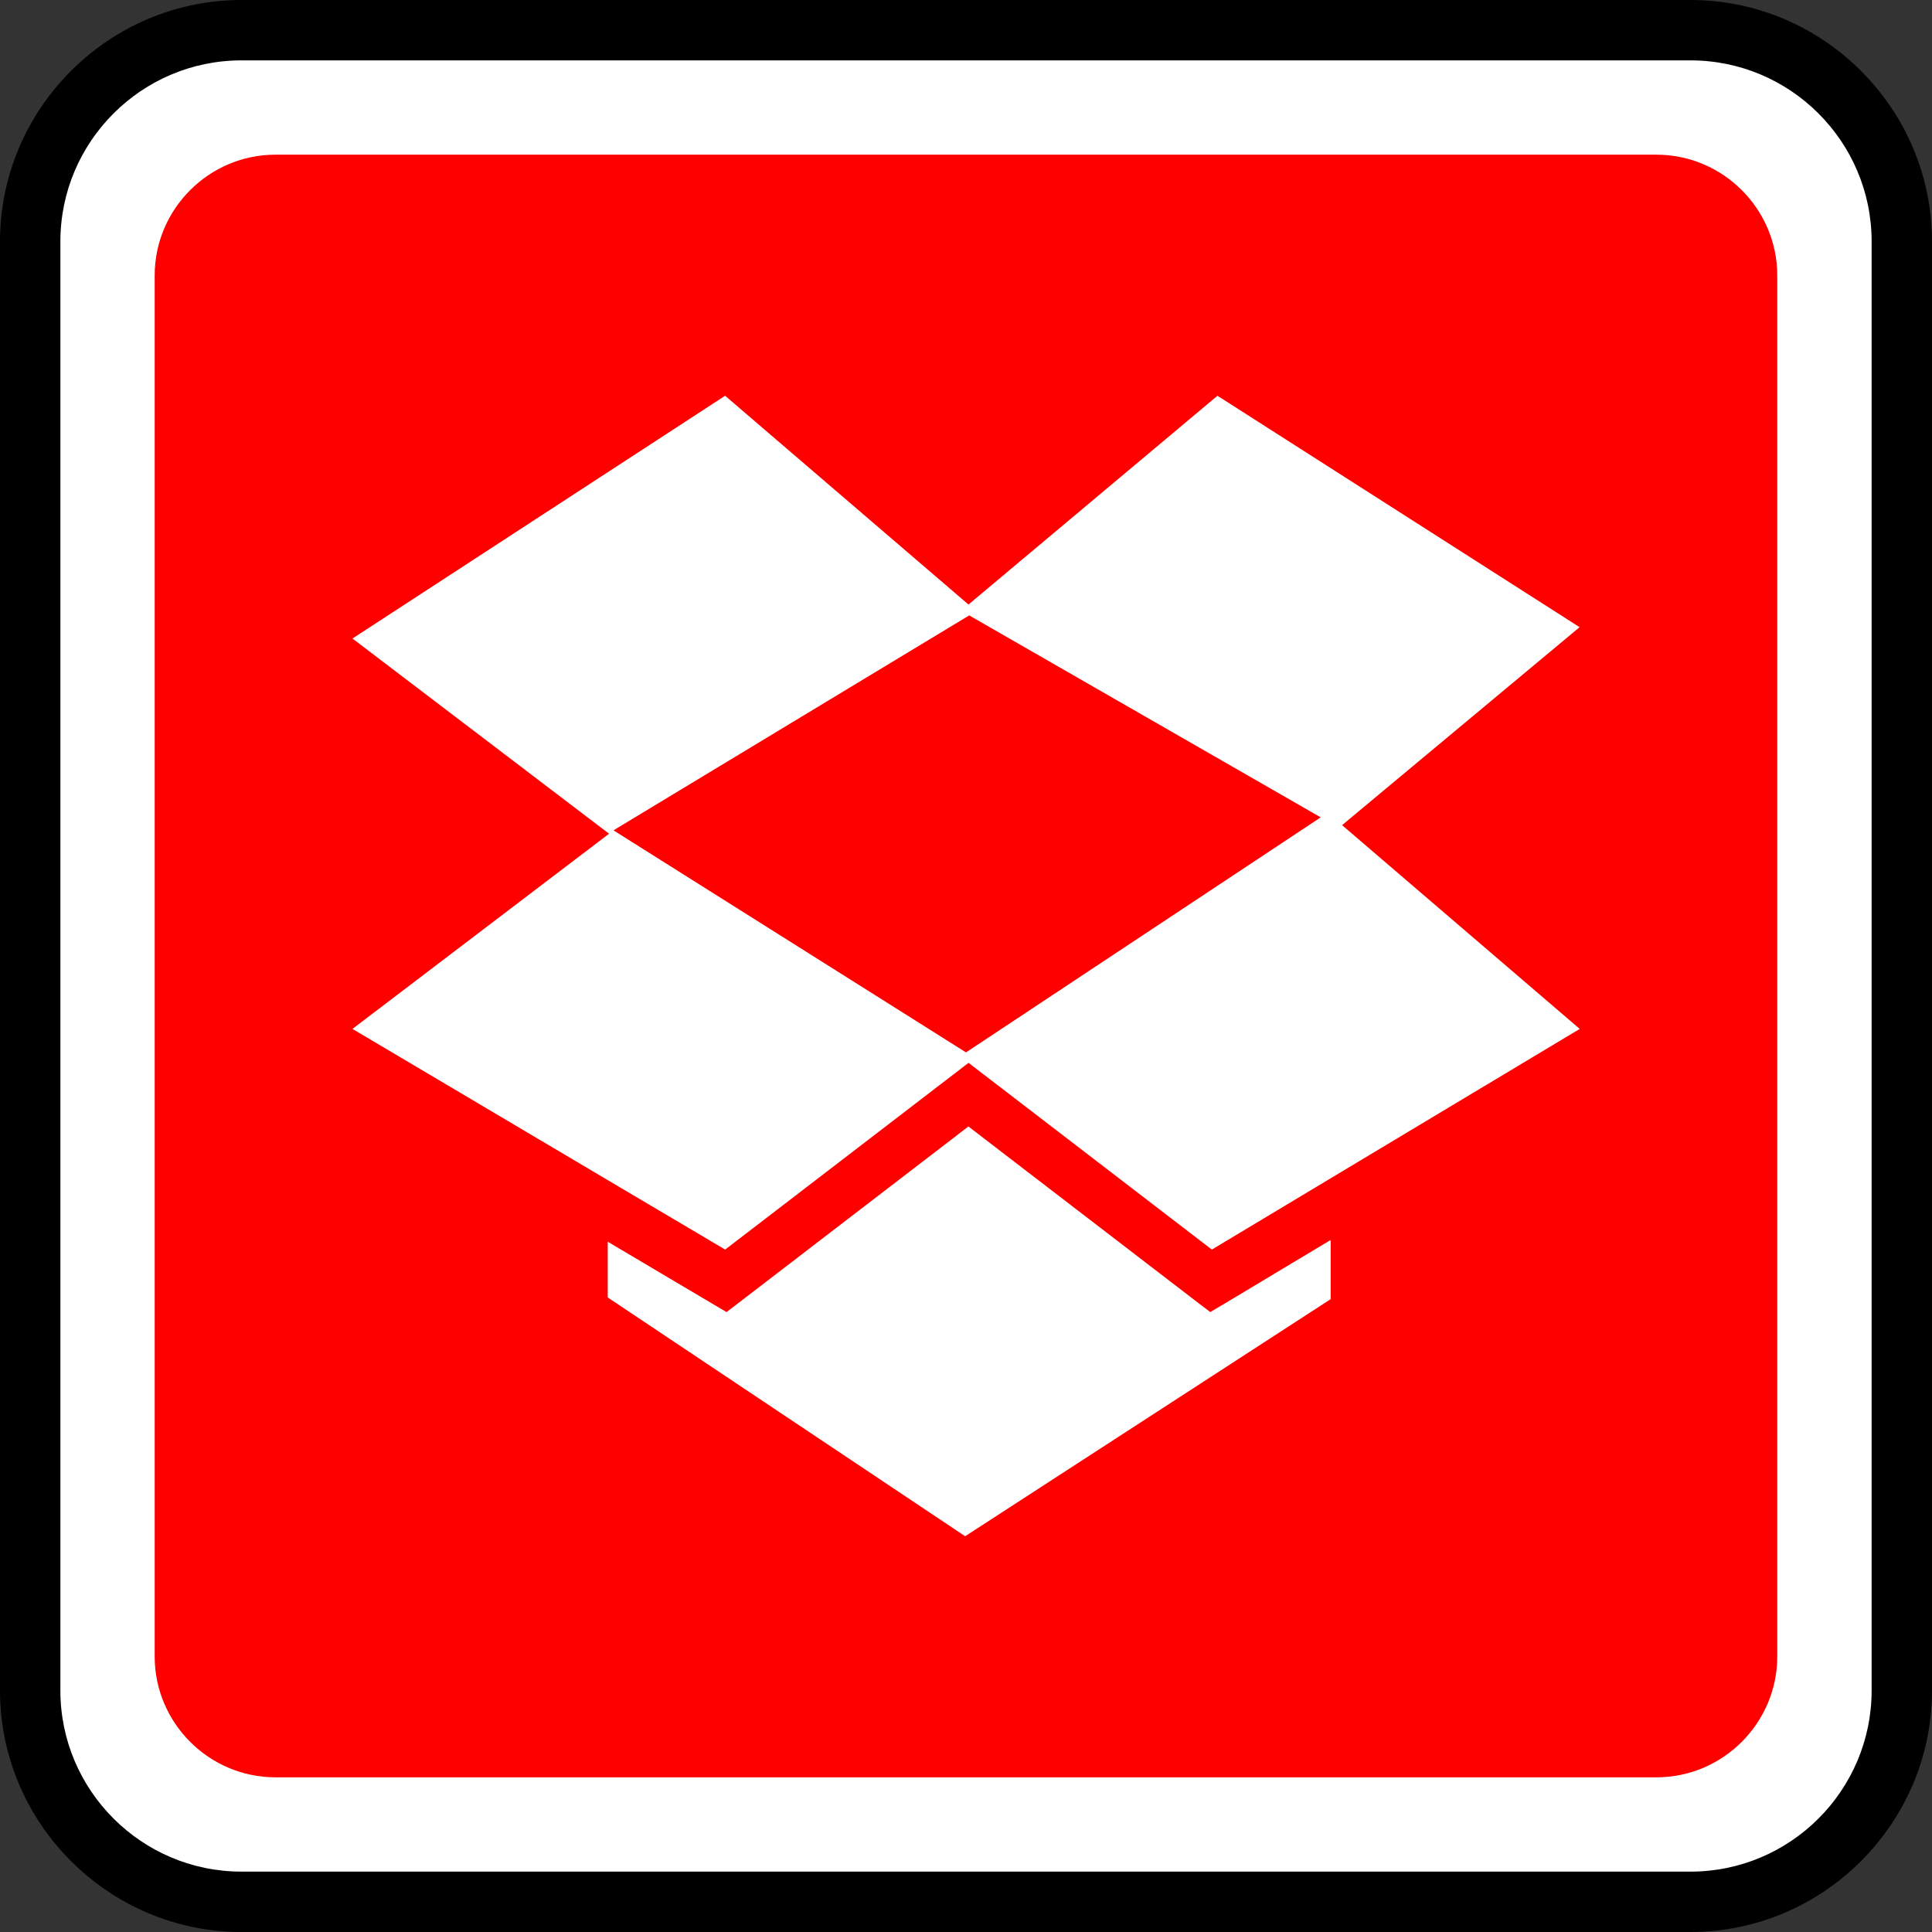 <?xml version="1.0" ?><svg enable-background="new 0 0 32 32" id="Outline_Color" version="1.1" viewBox="0 0 32 32" xml:space="preserve" xmlns="http://www.w3.org/2000/svg" xmlns:xlink="http://www.w3.org/1999/xlink"><rect x="0" y="0" width="32" height="32" fill="#333333" stroke="none"/><g><g><path d="M4,31.5c-1.93,0-3.5-1.57-3.5-3.5V4c0-1.93,1.57-3.5,3.5-3.5h24c1.93,0,3.5,1.57,3.5,3.5v24    c0,1.93-1.57,3.5-3.5,3.5H4z" fill="#FFFFFF"/><path d="M28,1c1.654,0,3,1.346,3,3v24c0,1.654-1.346,3-3,3H4c-1.654,0-3-1.346-3-3V4c0-1.654,1.346-3,3-3H28 M28,0H4    C1.8,0,0,1.8,0,4v24c0,2.2,1.8,4,4,4h24c2.2,0,4-1.8,4-4V4C32,1.8,30.2,0,28,0L28,0z"/></g><path d="M27.437,29.438H4.562c-1.1,0-2-0.9-2-2V4.562c0-1.1,0.9-2,2-2h22.875c1.1,0,2,0.9,2,2v22.875   C29.437,28.538,28.537,29.438,27.437,29.438z" fill="#FF0000"/></g><path d="M20.244,21.615l1.796-1.077v0.98l-6.054,3.927l-5.92-3.955v-0.923l1.771,1.049l0.197,0.116l0.182-0.139  l3.824-2.935l3.823,2.935l0.183,0.139L20.244,21.615z M16.053,10.193l5.822,3.345L16,17.431l-5.839-3.678L16.053,10.193z   M26.163,10.388l-5.998-3.833l-4.124,3.458l-4.031-3.458l-6.172,4.021l4.25,3.233l-4.25,3.233l4.229,2.505l1.944,1.15l4.031-3.093  l4.03,3.093l1.97-1.182l4.123-2.473l-3.936-3.375L26.163,10.388z" fill="#FFFFFF"/></svg>